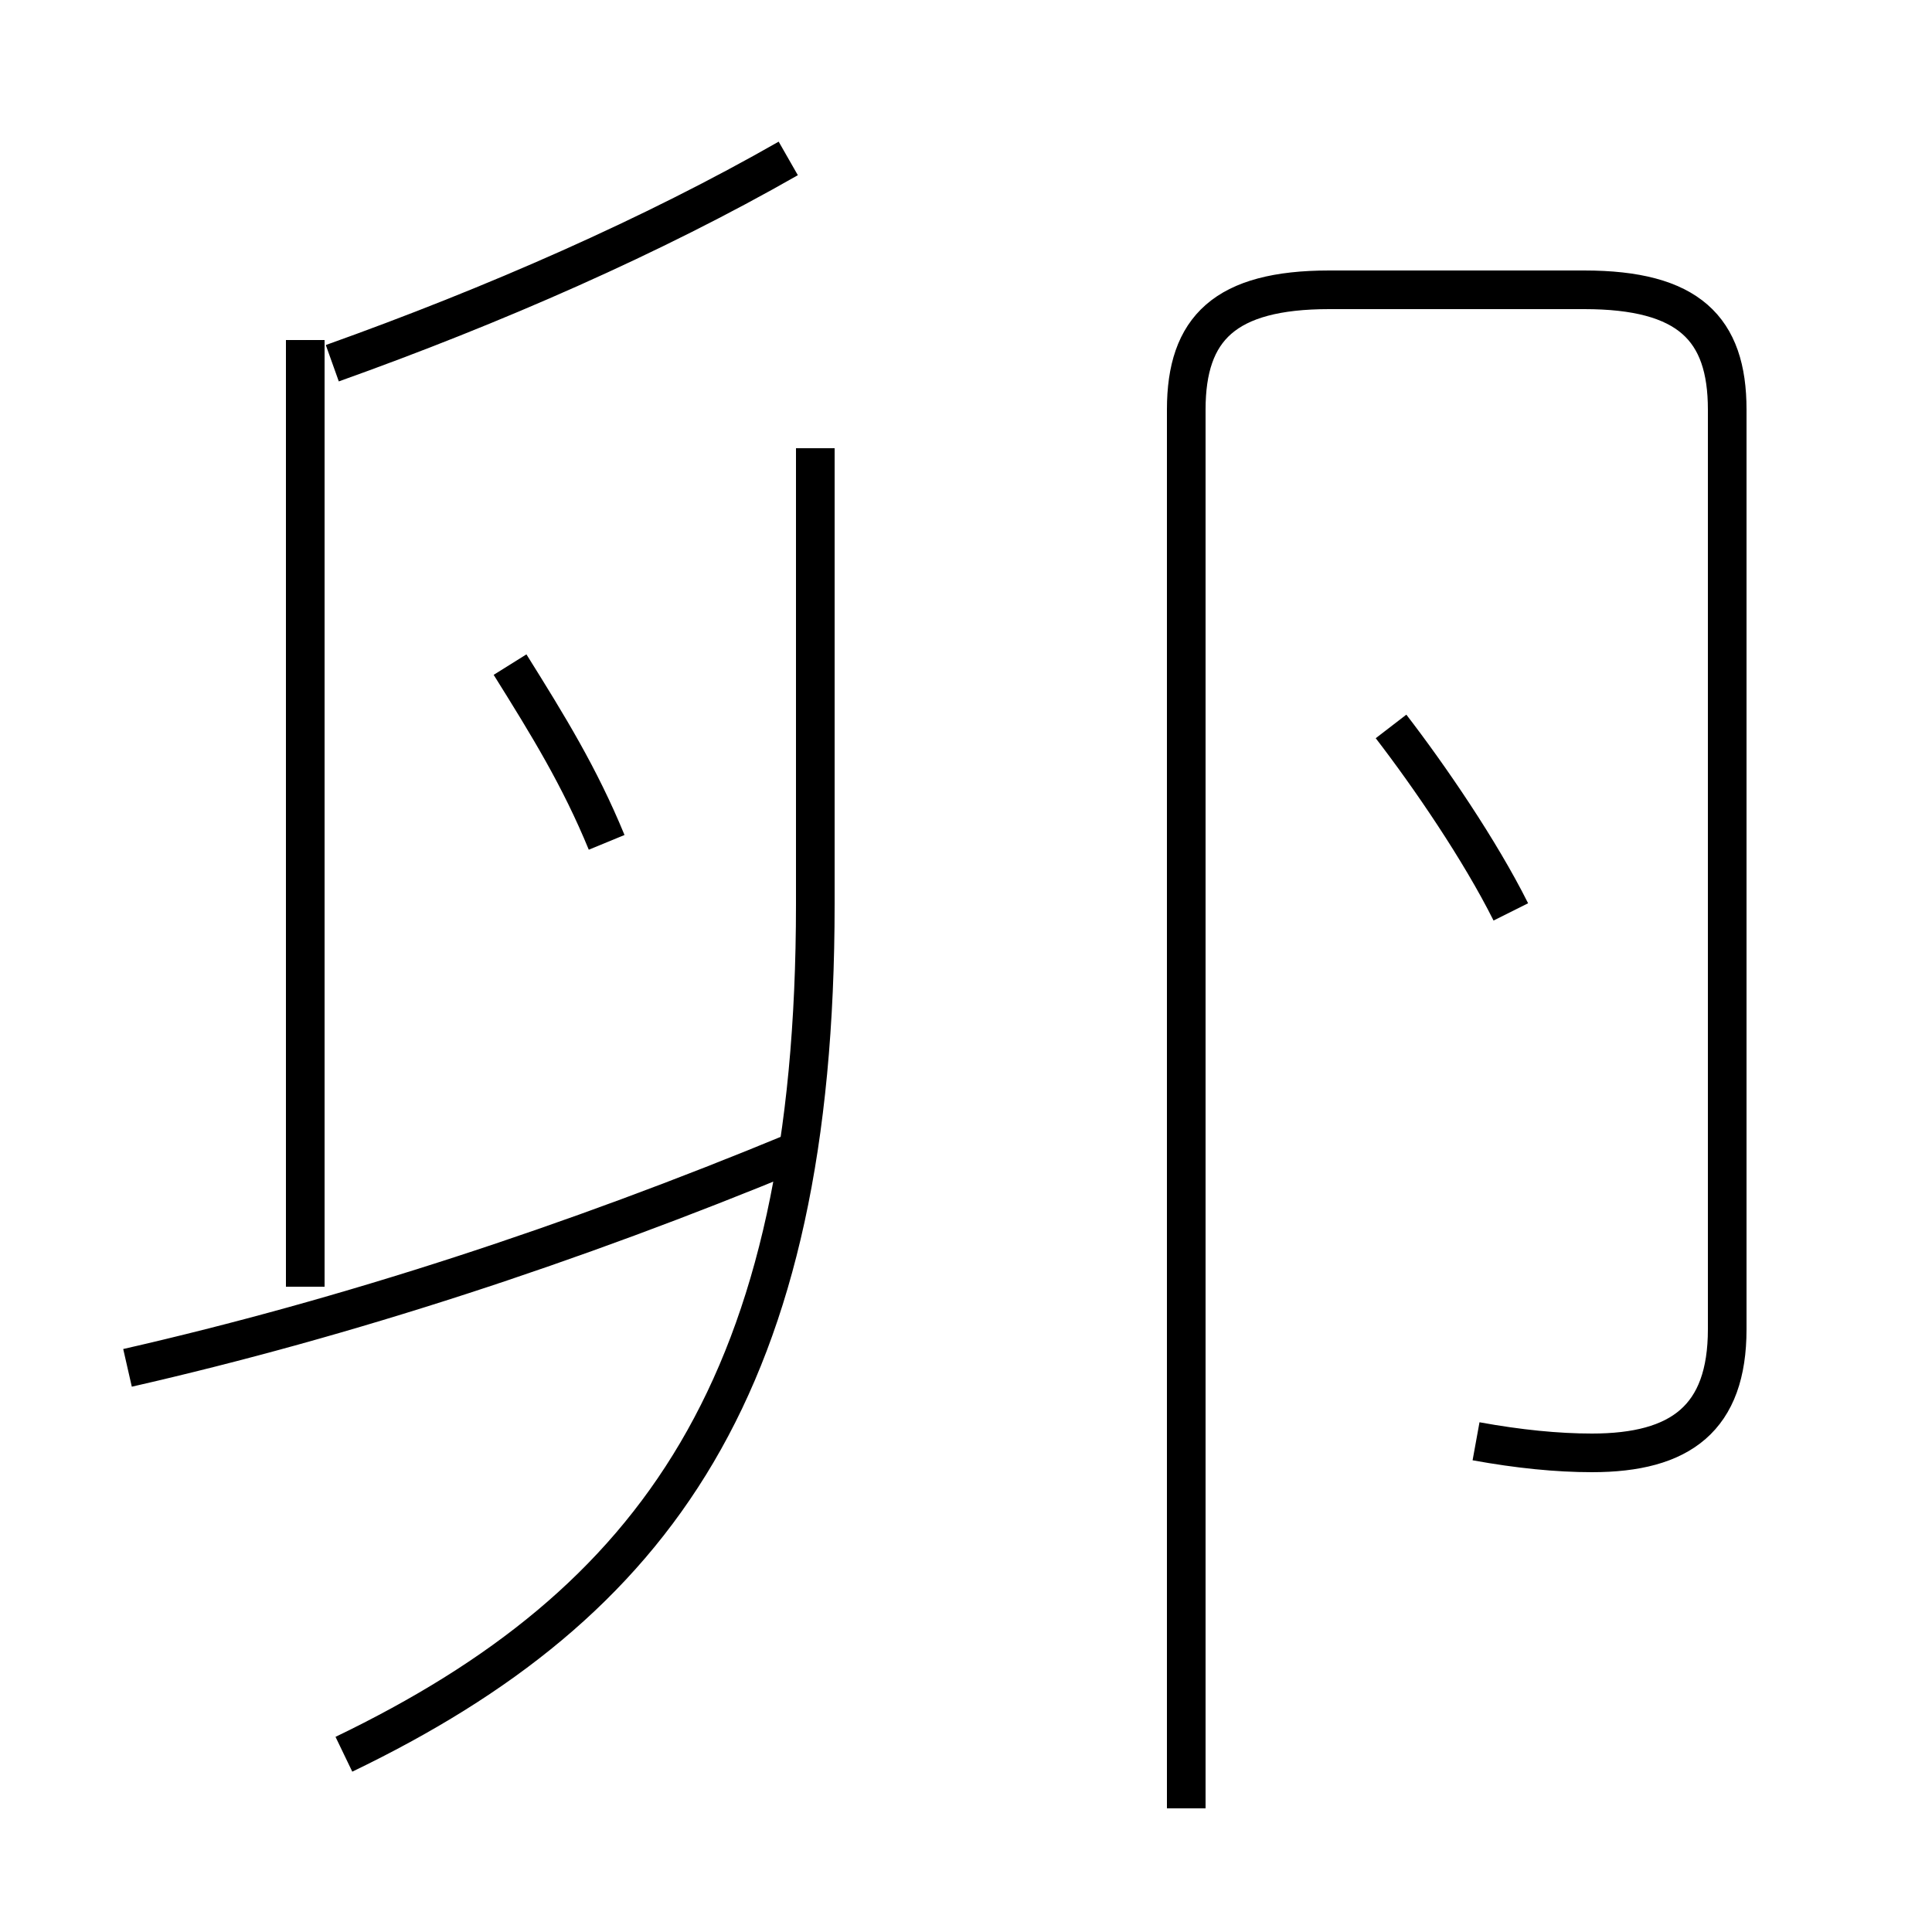<?xml version='1.0' encoding='utf8'?>
<svg viewBox="0.0 -6.0 50.0 50.0" version="1.1" xmlns="http://www.w3.org/2000/svg">
<rect x="0.0" y="-6.0" width="50.0" height="50.0" fill="#808080" stroke="none"/>
<rect x="-1000" y="-1000" width="2000" height="2000" stroke="white" fill="white"/>
<g style="fill:white;stroke:#000000;  stroke-width:1">
<path d="M 38.2 -6.7 C 39.3 -6.5 40.3 -6.4 41.2 -6.4 C 43.5 -6.4 44.7 -7.3 44.7 -9.6 L 44.7 -33.4 C 44.7 -35.5 43.7 -36.5 41.0 -36.5 L 34.4 -36.5 C 31.7 -36.5 30.7 -35.5 30.7 -33.4 L 30.7 2.8 M 3.3 -8.6 C 9.0 -9.9 14.8 -11.8 20.6 -14.2 M 8.9 1.4 C 17.0 -2.5 21.1 -8.2 21.1 -20.6 L 21.1 -32.4 M 7.9 -10.7 L 7.9 -35.2 M 15.7 -22.2 C 15.0 -23.9 14.2 -25.2 13.2 -26.8 M 8.6 -34.6 C 12.8 -36.1 16.9 -37.9 20.4 -39.9 M 39.1 -20.4 C 38.3 -22.0 37.0 -23.9 36.0 -25.2" transform="translate(0.0 38.0)" />
</g>
</svg>